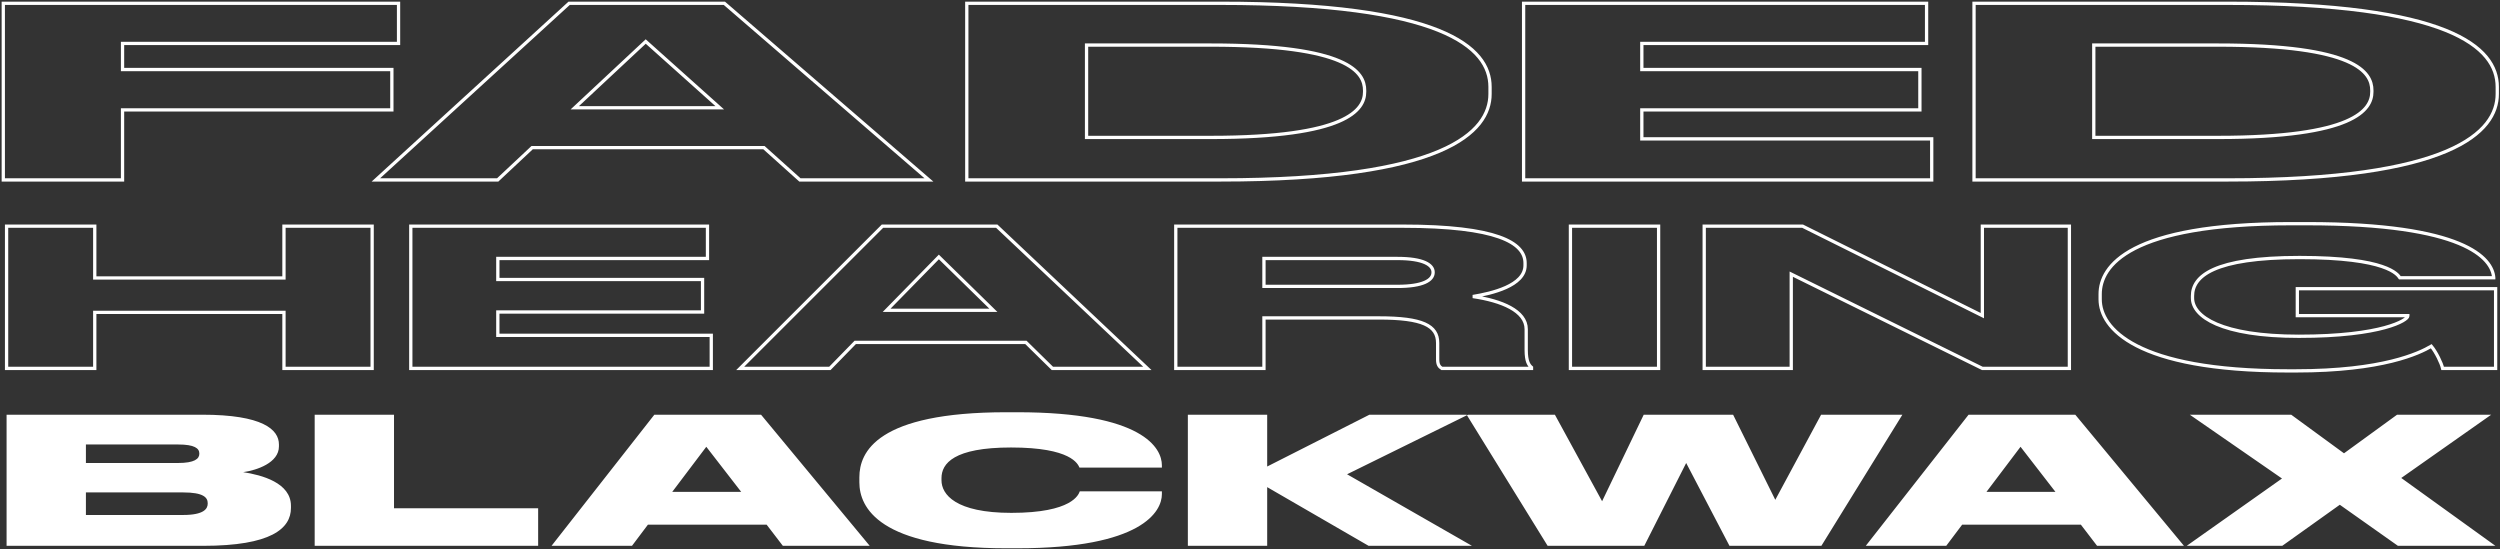 <?xml version="1.0" encoding="UTF-8" standalone="no"?>
<svg width="760px" height="167px" viewBox="0 0 760 167" version="1.1" xmlns="http://www.w3.org/2000/svg" xmlns:xlink="http://www.w3.org/1999/xlink">
    <rect x="0" y="0" width="760" height="167" fill="#333333" stroke="none"/>
    <!-- Generator: Sketch 3.7.2 (28276) - http://www.bohemiancoding.com/sketch -->
    <title>titleWhite</title>
    <desc>Created with Sketch.</desc>
    <defs></defs>
    <g id="Page-1" stroke="none" stroke-width="1" fill="none" fill-rule="evenodd">
        <g id="Releases:-Faded-Hearing" transform="translate(-36, -230)">
            <g id="titleWhite" transform="translate(37, 231)">
                <path d="M1,110.994 L27.805,110.994 L27.805,93.966 L85.326,93.966 L85.326,110.994 L112.13,110.994 L112.13,67.756 L85.326,67.756 L85.326,83.505 L27.805,83.505 L27.805,67.756 L1,67.756 L1,110.994 Z M123.88,67.756 L123.88,110.994 L215.223,110.994 L215.223,100.94 L150.339,100.94 L150.339,93.85 L212.577,93.85 L212.577,83.97 L150.339,83.97 L150.339,77.577 L214.072,77.577 L214.072,67.756 L123.88,67.756 Z M300.979,93.327 L268.538,93.327 L284.413,77.112 L300.979,93.327 Z M318.926,110.994 L347.801,110.994 L302.015,67.756 L267.272,67.756 L224.016,110.994 L251.281,110.994 L258.989,103.09 L310.873,103.09 L318.926,110.994 Z M383.242,77.577 L423.851,77.577 C431.674,77.577 434.665,79.495 434.665,81.761 L434.665,81.82 C434.665,84.202 431.559,86.062 423.851,86.062 L383.242,86.062 L383.242,77.577 Z M383.242,95.651 L418.214,95.651 C431.444,95.651 436.046,97.976 436.046,103.264 L436.046,108.262 C436.046,109.832 436.506,110.471 437.311,110.994 L464.576,110.994 L464.576,110.703 C463.771,110.006 462.966,108.902 462.966,105.415 L462.966,99.08 C462.966,93.501 455.488,90.421 446.745,89.142 C452.382,88.212 462.62,85.888 462.62,79.669 L462.62,78.972 C462.62,72.753 453.992,67.756 425.462,67.756 L356.437,67.756 L356.437,110.994 L383.242,110.994 L383.242,95.651 Z M503.216,67.756 L476.411,67.756 L476.411,110.994 L503.216,110.994 L503.216,67.756 Z M517.079,67.756 L517.079,110.994 L543.539,110.994 L543.539,82.343 L601.635,110.994 L628.094,110.994 L628.094,67.756 L601.635,67.756 L601.635,94.954 L546.99,67.756 L517.079,67.756 Z M696.926,111.749 C723.386,111.749 734.43,106.403 738.111,104.252 C739.606,106.054 741.217,109.425 741.562,110.994 L757.668,110.994 L757.668,86.759 L697.386,86.759 L697.386,94.954 L730.978,94.954 L730.978,95.07 C730.978,96.29 723.27,101.23 697.846,101.23 C674.263,101.23 665.52,95.244 665.52,89.607 L665.52,88.968 C665.52,82.982 671.962,77.287 698.076,77.287 C724.766,77.287 727.872,82.459 728.562,83.447 L757.093,83.447 L757.093,83.389 C756.633,77.519 748.235,67 700.377,67 L695.43,67 C646.193,67 637.449,79.96 637.449,88.387 L637.449,90.014 C637.449,98.673 648.148,111.749 694.51,111.749 L696.926,111.749 Z" id="HEARING" stroke="#FFFFFF"></path>
                <path d="M0,0 L0,53.698 L36.251,53.698 L36.251,32.406 L118.127,32.406 L118.127,20.137 L36.251,20.137 L36.251,12.198 L120.158,12.198 L120.158,0 L0,0 Z M217.8,31.757 L173.737,31.757 L195.3,11.62 L217.8,31.757 Z M242.175,53.698 L281.395,53.698 L219.206,0 L172.018,0 L113.267,53.698 L150.299,53.698 L160.768,43.882 L231.238,43.882 L242.175,53.698 Z M292.904,53.698 L370.093,53.698 C438.063,53.698 451.969,39.119 451.969,27.571 L451.969,25.406 C451.969,13.352 437.282,0 369.937,0 L292.904,0 L292.904,53.698 Z M329.311,12.703 L367.124,12.703 C409,12.703 413.844,21.003 413.844,26.488 L413.844,26.921 C413.844,32.406 408.375,40.779 367.124,40.779 L329.311,40.779 L329.311,12.703 Z M462.176,0 L462.176,53.698 L586.24,53.698 L586.24,41.212 L498.114,41.212 L498.114,32.406 L582.646,32.406 L582.646,20.137 L498.114,20.137 L498.114,12.198 L584.678,12.198 L584.678,0 L462.176,0 Z M599.103,53.698 L676.292,53.698 C744.261,53.698 758.168,39.119 758.168,27.571 L758.168,25.406 C758.168,13.352 743.48,0 676.135,0 L599.103,0 L599.103,53.698 Z M635.51,12.703 L673.323,12.703 C715.199,12.703 720.042,21.003 720.042,26.488 L720.042,26.921 C720.042,32.406 714.574,40.779 673.323,40.779 L635.51,40.779 L635.51,12.703 Z" id="FADED" stroke="#FFFFFF"></path>
                <path d="M1,164.929 L60.783,164.929 C81.418,164.929 87.448,159.679 87.448,153.411 L87.448,152.768 C87.448,145.75 78.531,143.393 72.926,142.536 C77.087,141.946 83.796,139.696 83.796,134.714 L83.796,134.125 C83.796,129.571 78.871,125.071 60.443,125.071 L1,125.071 L1,164.929 Z M53.14,134.125 C58.151,134.125 59.594,135.304 59.594,136.857 L59.594,136.964 C59.594,138.464 58.151,139.75 53.14,139.75 L25.117,139.75 L25.117,134.125 L53.14,134.125 Z M54.669,148.696 C60.868,148.696 62.142,150.25 62.142,151.964 L62.142,152.125 C62.142,153.679 60.953,155.554 54.669,155.554 L25.117,155.554 L25.117,148.696 L54.669,148.696 Z M94.662,125.071 L94.662,164.929 L162.597,164.929 L162.597,153.518 L118.779,153.518 L118.779,125.071 L94.662,125.071 Z M224.329,148.536 L203.354,148.536 L213.714,134.821 L224.329,148.536 Z M236.982,164.929 L263.392,164.929 L230.359,125.071 L197.92,125.071 L166.669,164.929 L191.126,164.929 L195.966,158.5 L232.057,158.5 L236.982,164.929 Z M308.225,165.679 C346.269,165.679 352.214,154.429 352.214,149.232 L352.214,148.375 L327.247,148.375 C326.908,149.286 325.039,154.911 306.442,154.911 C289.458,154.911 285.212,149.286 285.212,145 L285.212,144.357 C285.212,139.911 288.949,135.036 306.357,135.036 C324.7,135.036 326.653,140.071 327.162,141.143 L352.214,141.143 L352.214,140.446 C352.214,135.304 346.609,124.321 308.225,124.321 L304.914,124.321 C265.511,124.321 260.246,136.482 260.246,144.089 L260.246,145.643 C260.246,153.196 266.106,165.679 304.914,165.679 L308.225,165.679 Z M384.224,164.929 L384.224,147.089 L415.05,164.929 L446.47,164.929 L408.511,143.179 L445.281,125.071 L415.305,125.071 L384.224,140.821 L384.224,125.071 L360.107,125.071 L360.107,164.929 L384.224,164.929 Z M498.861,164.929 L511.599,139.75 L524.761,164.929 L552.7,164.929 L577.326,125.071 L552.615,125.071 L538.688,150.946 L525.865,125.071 L498.691,125.071 L486.038,151.375 L471.687,125.071 L444.852,125.071 L469.479,164.929 L498.861,164.929 Z M623.858,148.536 L602.883,148.536 L613.243,134.821 L623.858,148.536 Z M636.511,164.929 L662.921,164.929 L629.887,125.071 L597.448,125.071 L566.198,164.929 L590.655,164.929 L595.495,158.5 L631.586,158.5 L636.511,164.929 Z M692.808,164.929 L710.302,152.446 L727.965,164.929 L757.602,164.929 L728.984,144.304 L756.328,125.071 L727.71,125.071 L711.575,136.804 L695.526,125.071 L664.7,125.071 L692.723,144.464 L663.766,164.929 L692.808,164.929 Z" id="BLACKWAX" fill="#FFFFFF"></path>
            </g>
        </g>
    </g>
</svg>